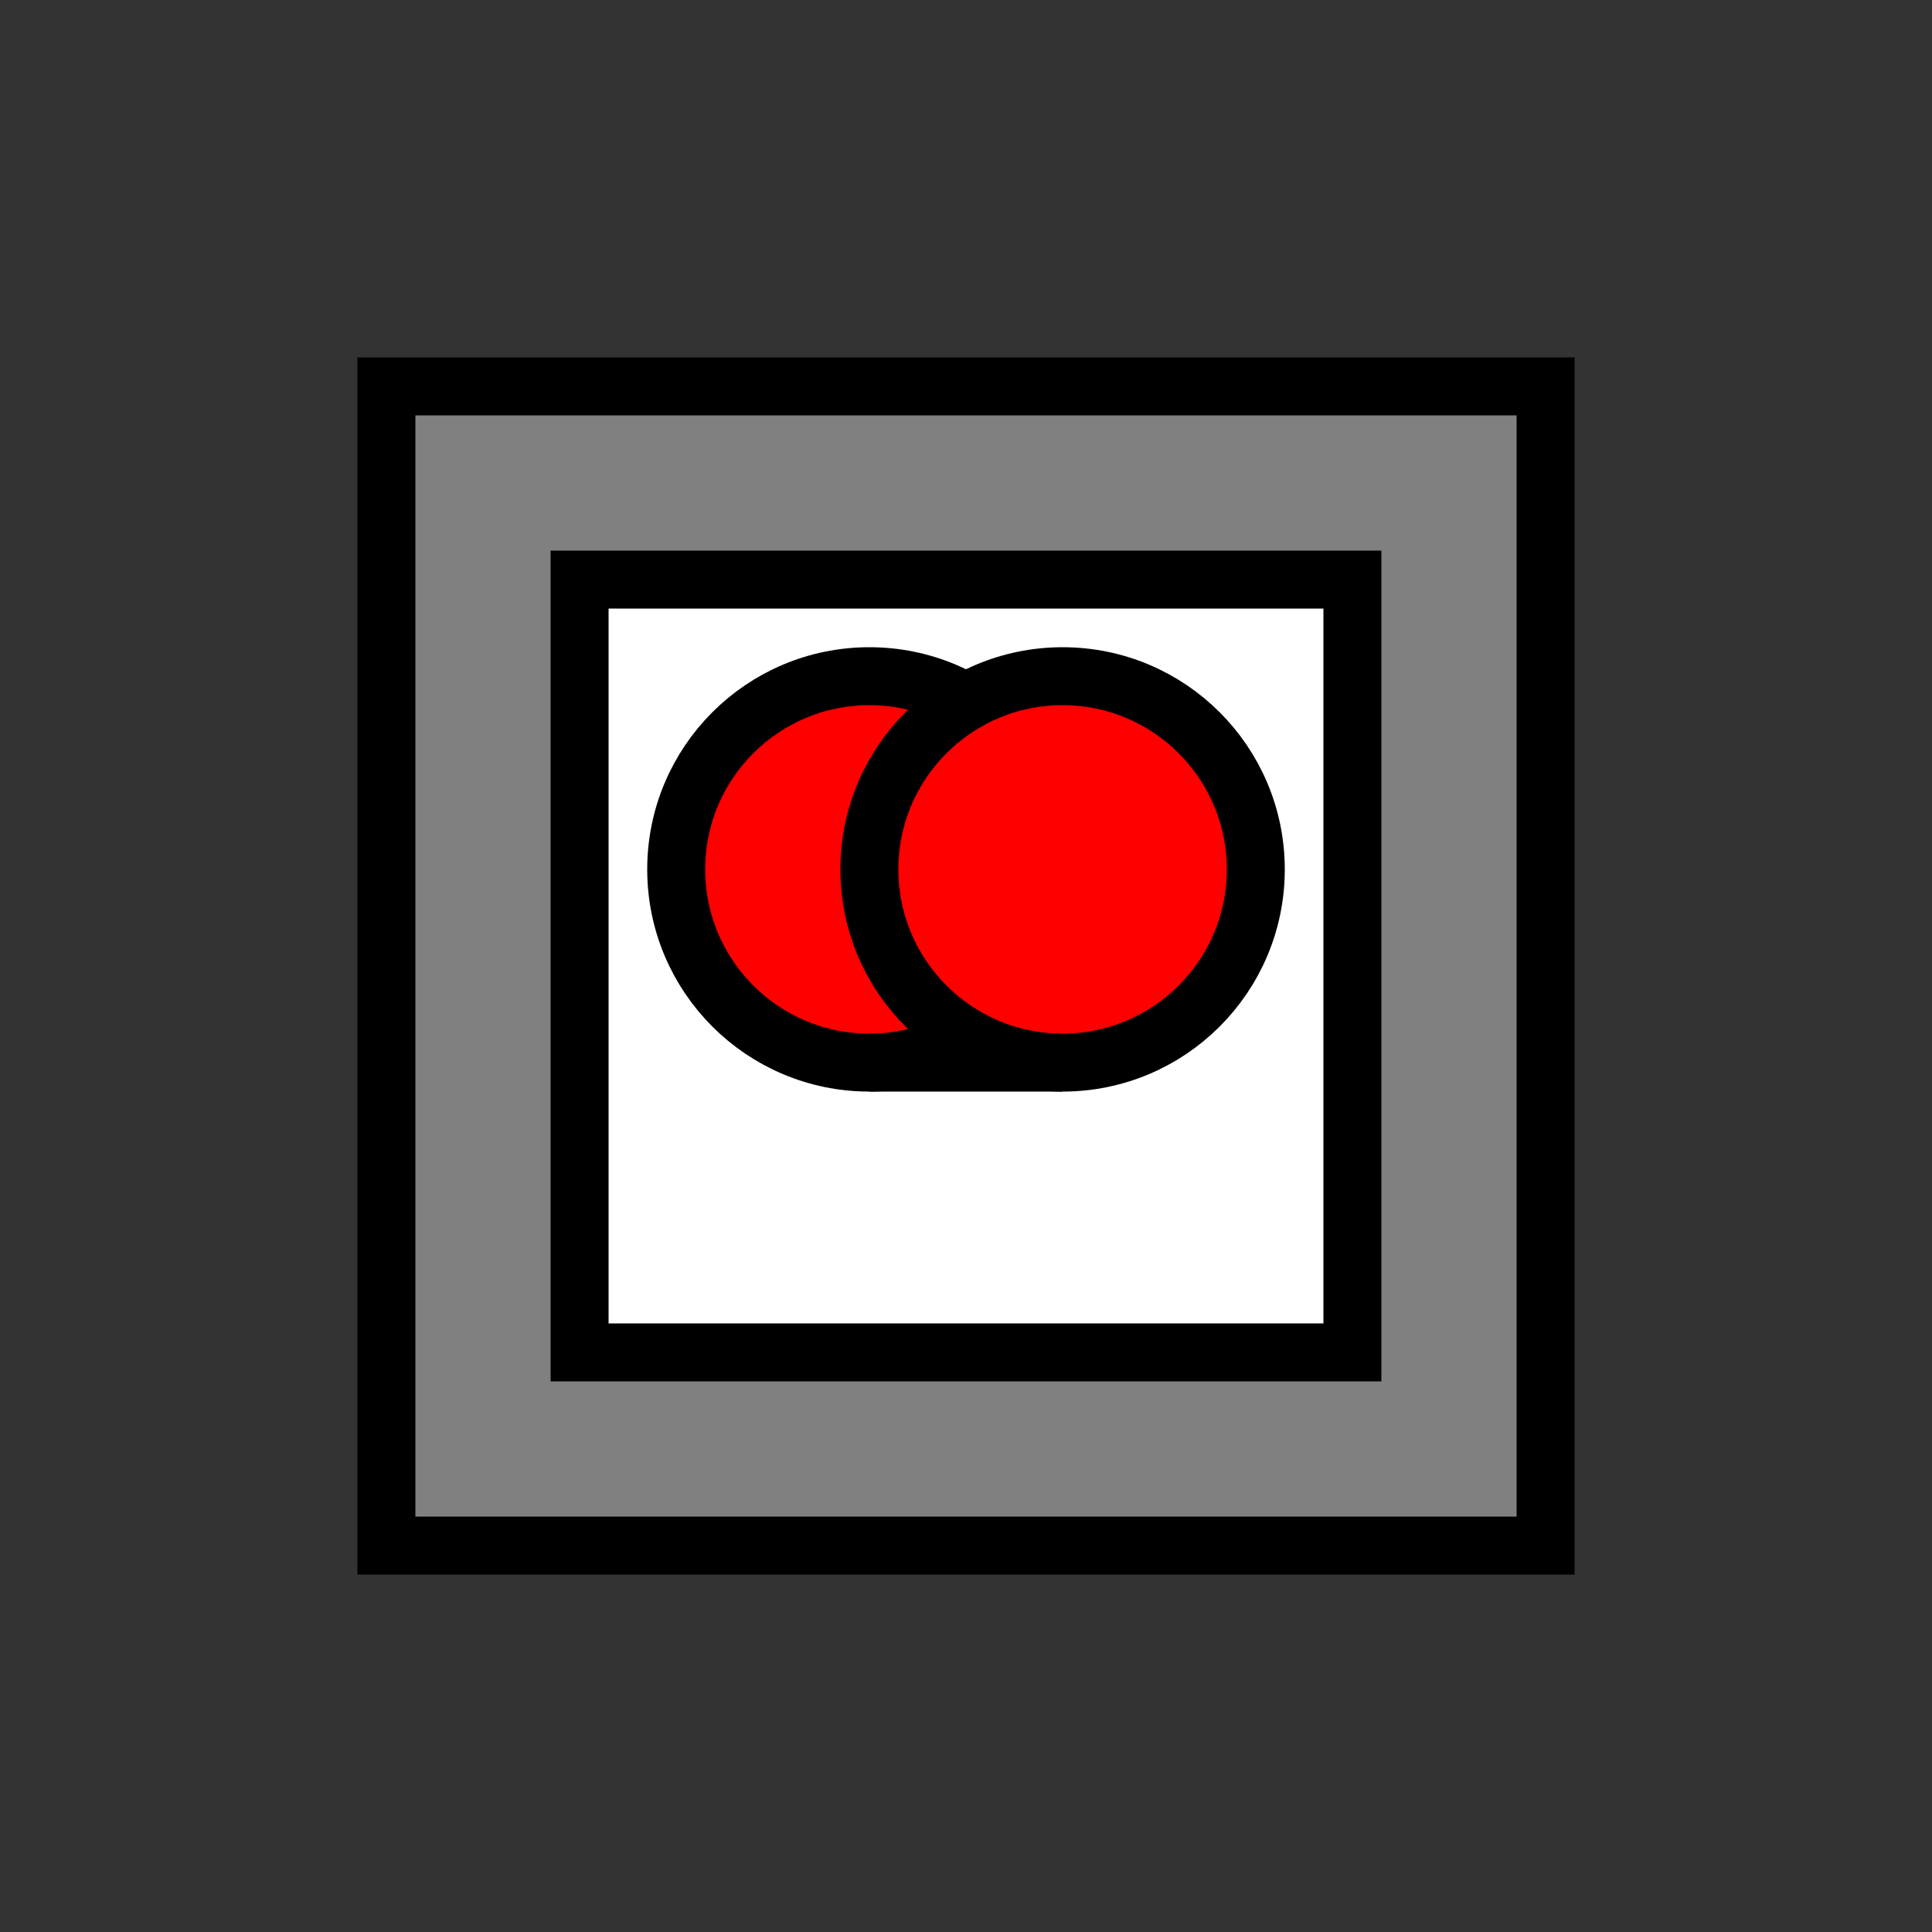 <?xml version="1.0" encoding="utf-8"?>
<!DOCTYPE svg PUBLIC "-//W3C//DTD SVG 1.1//EN" "http://www.w3.org/Graphics/SVG/1.1/DTD/svg11.dtd">
<svg xmlns="http://www.w3.org/2000/svg" width="100" height="100" viewBox="0 0 100 100"><rect x="0" y="0" width="100" height="100" fill="#333333" stroke="none"/><rect x="20" y="20" width="60" height="60" stroke="black" stroke-width="3" fill="grey" /><rect x="30" y="30" width="40" height="40" stroke="black" stroke-width="3" fill="white" /><circle cx="45" cy="45" r="10" stroke="black" stroke-width="3" fill="red" /><circle cx="55" cy="45" r="10" stroke="black" stroke-width="3" fill="red" /><line x1="45" y1="55" x2="55" y2="55" stroke="black" stroke-width="3" /></svg>
